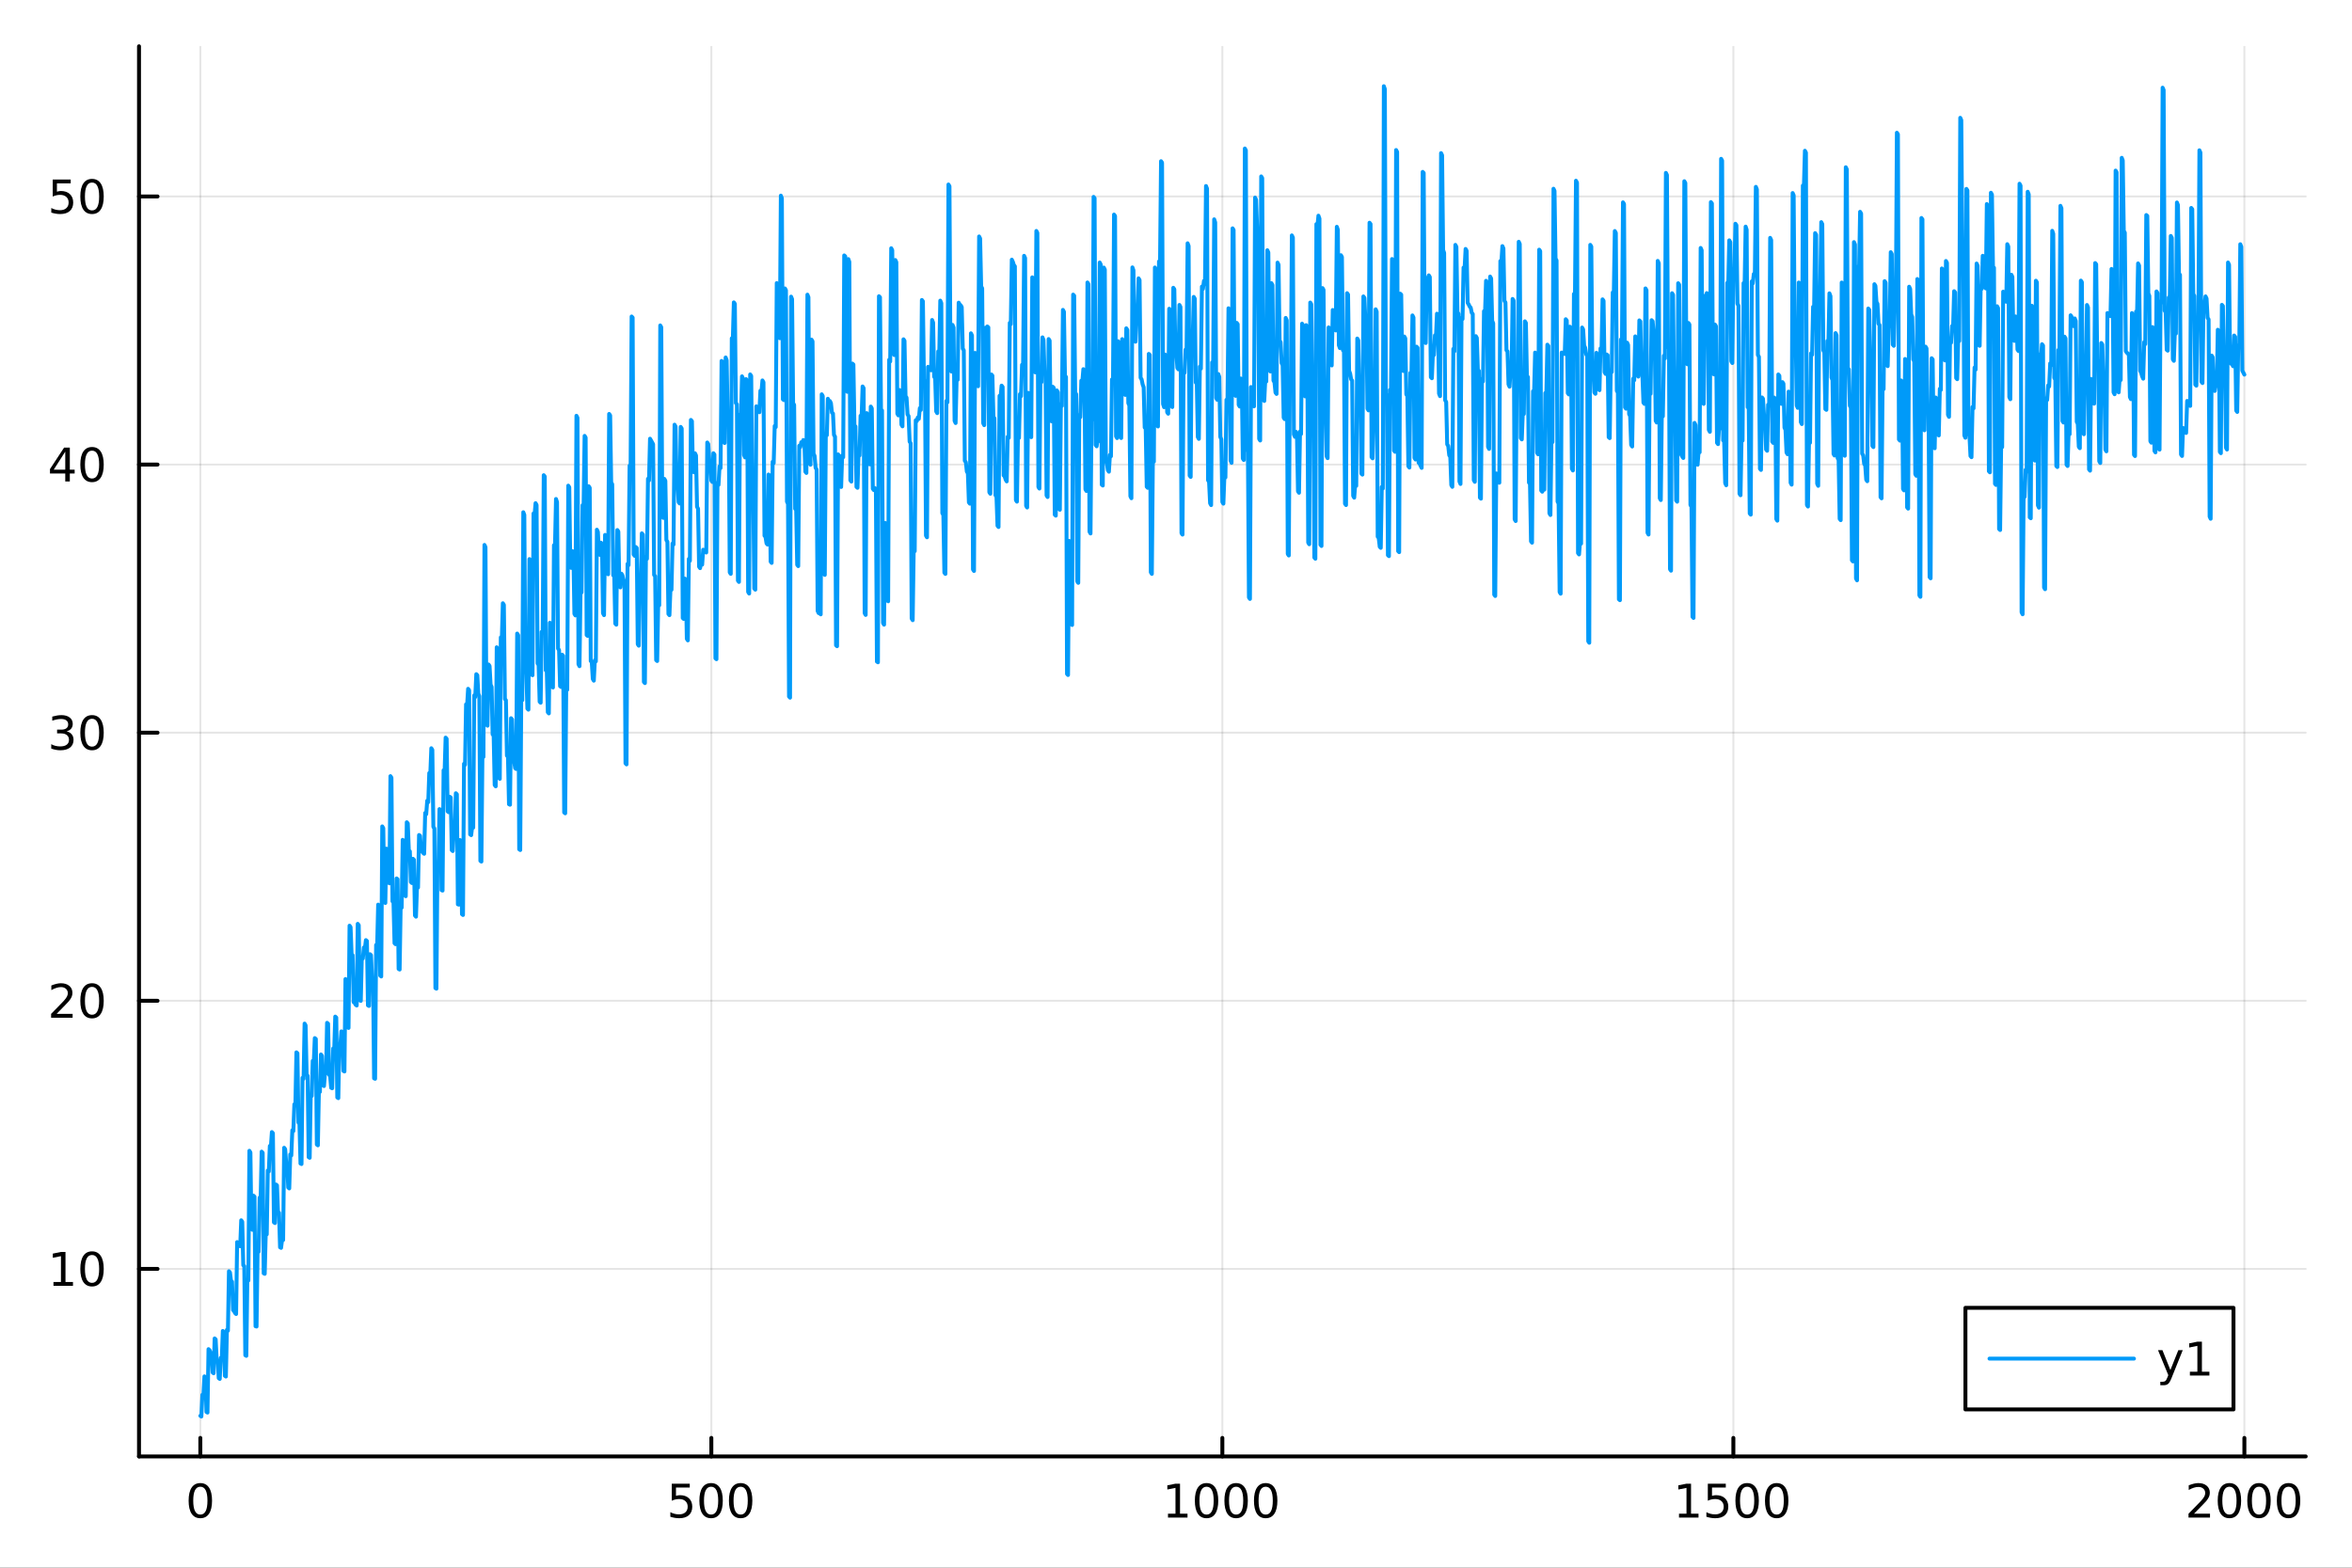 <?xml version="1.0" encoding="utf-8"?>
<svg xmlns="http://www.w3.org/2000/svg" xmlns:xlink="http://www.w3.org/1999/xlink" width="600" height="400" viewBox="0 0 2400 1600">
<rect x="0" y="0" width="2400" height="1600" fill="#333333" stroke="none"/>
<defs>
  <clipPath id="clip020">
    <rect x="0" y="0" width="2400" height="1600"/>
  </clipPath>
</defs>
<path clip-path="url(#clip020)" d="M0 1600 L2400 1600 L2400 0 L0 0  Z" fill="#ffffff" fill-rule="evenodd" fill-opacity="1"/>
<defs>
  <clipPath id="clip021">
    <rect x="480" y="0" width="1681" height="1600"/>
  </clipPath>
</defs>
<path clip-path="url(#clip020)" d="M141.853 1486.45 L2352.76 1486.45 L2352.76 47.244 L141.853 47.244  Z" fill="#ffffff" fill-rule="evenodd" fill-opacity="1"/>
<defs>
  <clipPath id="clip022">
    <rect x="141" y="47" width="2212" height="1440"/>
  </clipPath>
</defs>
<polyline clip-path="url(#clip022)" style="stroke:#000000; stroke-linecap:round; stroke-linejoin:round; stroke-width:2; stroke-opacity:0.1; fill:none" points="204.426,1486.45 204.426,47.244 "/>
<polyline clip-path="url(#clip022)" style="stroke:#000000; stroke-linecap:round; stroke-linejoin:round; stroke-width:2; stroke-opacity:0.1; fill:none" points="725.865,1486.45 725.865,47.244 "/>
<polyline clip-path="url(#clip022)" style="stroke:#000000; stroke-linecap:round; stroke-linejoin:round; stroke-width:2; stroke-opacity:0.1; fill:none" points="1247.3,1486.45 1247.3,47.244 "/>
<polyline clip-path="url(#clip022)" style="stroke:#000000; stroke-linecap:round; stroke-linejoin:round; stroke-width:2; stroke-opacity:0.1; fill:none" points="1768.74,1486.45 1768.74,47.244 "/>
<polyline clip-path="url(#clip022)" style="stroke:#000000; stroke-linecap:round; stroke-linejoin:round; stroke-width:2; stroke-opacity:0.1; fill:none" points="2290.18,1486.45 2290.18,47.244 "/>
<polyline clip-path="url(#clip020)" style="stroke:#000000; stroke-linecap:round; stroke-linejoin:round; stroke-width:4; stroke-opacity:1; fill:none" points="141.853,1486.45 2352.76,1486.45 "/>
<polyline clip-path="url(#clip020)" style="stroke:#000000; stroke-linecap:round; stroke-linejoin:round; stroke-width:4; stroke-opacity:1; fill:none" points="204.426,1486.45 204.426,1467.55 "/>
<polyline clip-path="url(#clip020)" style="stroke:#000000; stroke-linecap:round; stroke-linejoin:round; stroke-width:4; stroke-opacity:1; fill:none" points="725.865,1486.45 725.865,1467.55 "/>
<polyline clip-path="url(#clip020)" style="stroke:#000000; stroke-linecap:round; stroke-linejoin:round; stroke-width:4; stroke-opacity:1; fill:none" points="1247.3,1486.45 1247.3,1467.55 "/>
<polyline clip-path="url(#clip020)" style="stroke:#000000; stroke-linecap:round; stroke-linejoin:round; stroke-width:4; stroke-opacity:1; fill:none" points="1768.74,1486.45 1768.74,1467.55 "/>
<polyline clip-path="url(#clip020)" style="stroke:#000000; stroke-linecap:round; stroke-linejoin:round; stroke-width:4; stroke-opacity:1; fill:none" points="2290.18,1486.45 2290.18,1467.55 "/>
<path clip-path="url(#clip020)" d="M204.426 1517.37 Q200.815 1517.37 198.986 1520.93 Q197.18 1524.47 197.18 1531.6 Q197.18 1538.71 198.986 1542.27 Q200.815 1545.82 204.426 1545.82 Q208.06 1545.82 209.865 1542.27 Q211.694 1538.71 211.694 1531.6 Q211.694 1524.47 209.865 1520.93 Q208.06 1517.37 204.426 1517.37 M204.426 1513.66 Q210.236 1513.66 213.291 1518.27 Q216.37 1522.85 216.37 1531.6 Q216.37 1540.33 213.291 1544.94 Q210.236 1549.52 204.426 1549.52 Q198.616 1549.52 195.537 1544.94 Q192.481 1540.33 192.481 1531.6 Q192.481 1522.85 195.537 1518.27 Q198.616 1513.66 204.426 1513.66 Z" fill="#000000" fill-rule="nonzero" fill-opacity="1" /><path clip-path="url(#clip020)" d="M685.483 1514.29 L703.84 1514.29 L703.84 1518.22 L689.766 1518.22 L689.766 1526.7 Q690.784 1526.35 691.803 1526.19 Q692.821 1526 693.84 1526 Q699.627 1526 703.006 1529.17 Q706.386 1532.34 706.386 1537.76 Q706.386 1543.34 702.914 1546.44 Q699.442 1549.52 693.122 1549.52 Q690.946 1549.52 688.678 1549.15 Q686.432 1548.78 684.025 1548.04 L684.025 1543.34 Q686.108 1544.47 688.331 1545.03 Q690.553 1545.58 693.03 1545.58 Q697.034 1545.58 699.372 1543.48 Q701.71 1541.37 701.71 1537.76 Q701.71 1534.15 699.372 1532.04 Q697.034 1529.94 693.03 1529.94 Q691.155 1529.94 689.28 1530.35 Q687.428 1530.77 685.483 1531.65 L685.483 1514.29 Z" fill="#000000" fill-rule="nonzero" fill-opacity="1" /><path clip-path="url(#clip020)" d="M725.599 1517.37 Q721.988 1517.37 720.159 1520.93 Q718.354 1524.47 718.354 1531.6 Q718.354 1538.71 720.159 1542.27 Q721.988 1545.82 725.599 1545.82 Q729.233 1545.82 731.039 1542.27 Q732.867 1538.71 732.867 1531.6 Q732.867 1524.47 731.039 1520.93 Q729.233 1517.37 725.599 1517.37 M725.599 1513.66 Q731.409 1513.66 734.465 1518.27 Q737.543 1522.85 737.543 1531.6 Q737.543 1540.33 734.465 1544.94 Q731.409 1549.52 725.599 1549.52 Q719.789 1549.52 716.71 1544.94 Q713.654 1540.33 713.654 1531.6 Q713.654 1522.85 716.71 1518.27 Q719.789 1513.66 725.599 1513.66 Z" fill="#000000" fill-rule="nonzero" fill-opacity="1" /><path clip-path="url(#clip020)" d="M755.761 1517.37 Q752.15 1517.37 750.321 1520.93 Q748.515 1524.47 748.515 1531.6 Q748.515 1538.71 750.321 1542.27 Q752.15 1545.82 755.761 1545.82 Q759.395 1545.82 761.201 1542.27 Q763.029 1538.71 763.029 1531.6 Q763.029 1524.47 761.201 1520.93 Q759.395 1517.37 755.761 1517.37 M755.761 1513.66 Q761.571 1513.66 764.626 1518.27 Q767.705 1522.85 767.705 1531.6 Q767.705 1540.33 764.626 1544.94 Q761.571 1549.52 755.761 1549.52 Q749.951 1549.52 746.872 1544.94 Q743.816 1540.33 743.816 1531.6 Q743.816 1522.85 746.872 1518.27 Q749.951 1513.66 755.761 1513.66 Z" fill="#000000" fill-rule="nonzero" fill-opacity="1" /><path clip-path="url(#clip020)" d="M1191.83 1544.91 L1199.47 1544.91 L1199.47 1518.55 L1191.16 1520.21 L1191.16 1515.95 L1199.42 1514.29 L1204.1 1514.29 L1204.1 1544.91 L1211.74 1544.91 L1211.74 1548.85 L1191.83 1548.85 L1191.83 1544.91 Z" fill="#000000" fill-rule="nonzero" fill-opacity="1" /><path clip-path="url(#clip020)" d="M1231.18 1517.37 Q1227.57 1517.37 1225.74 1520.93 Q1223.94 1524.47 1223.94 1531.6 Q1223.94 1538.71 1225.74 1542.27 Q1227.57 1545.82 1231.18 1545.82 Q1234.82 1545.82 1236.62 1542.27 Q1238.45 1538.71 1238.45 1531.6 Q1238.45 1524.47 1236.62 1520.93 Q1234.82 1517.37 1231.18 1517.37 M1231.18 1513.66 Q1236.99 1513.66 1240.05 1518.27 Q1243.13 1522.85 1243.13 1531.6 Q1243.13 1540.33 1240.05 1544.94 Q1236.99 1549.52 1231.18 1549.52 Q1225.37 1549.52 1222.29 1544.94 Q1219.24 1540.33 1219.24 1531.6 Q1219.24 1522.85 1222.29 1518.27 Q1225.37 1513.66 1231.18 1513.66 Z" fill="#000000" fill-rule="nonzero" fill-opacity="1" /><path clip-path="url(#clip020)" d="M1261.34 1517.37 Q1257.73 1517.37 1255.9 1520.93 Q1254.1 1524.47 1254.1 1531.6 Q1254.1 1538.71 1255.9 1542.27 Q1257.73 1545.82 1261.34 1545.82 Q1264.98 1545.82 1266.78 1542.27 Q1268.61 1538.71 1268.61 1531.6 Q1268.61 1524.47 1266.78 1520.93 Q1264.98 1517.37 1261.34 1517.37 M1261.34 1513.66 Q1267.15 1513.66 1270.21 1518.27 Q1273.29 1522.85 1273.29 1531.6 Q1273.29 1540.33 1270.21 1544.94 Q1267.15 1549.52 1261.34 1549.52 Q1255.53 1549.52 1252.45 1544.94 Q1249.4 1540.33 1249.4 1531.6 Q1249.4 1522.85 1252.45 1518.27 Q1255.53 1513.66 1261.34 1513.66 Z" fill="#000000" fill-rule="nonzero" fill-opacity="1" /><path clip-path="url(#clip020)" d="M1291.51 1517.37 Q1287.89 1517.37 1286.07 1520.93 Q1284.26 1524.47 1284.26 1531.6 Q1284.26 1538.71 1286.07 1542.27 Q1287.89 1545.82 1291.51 1545.82 Q1295.14 1545.82 1296.95 1542.27 Q1298.77 1538.71 1298.77 1531.6 Q1298.77 1524.47 1296.95 1520.93 Q1295.14 1517.37 1291.51 1517.37 M1291.51 1513.66 Q1297.32 1513.66 1300.37 1518.27 Q1303.45 1522.85 1303.45 1531.6 Q1303.45 1540.33 1300.37 1544.94 Q1297.32 1549.52 1291.51 1549.52 Q1285.7 1549.52 1282.62 1544.94 Q1279.56 1540.33 1279.56 1531.6 Q1279.56 1522.85 1282.62 1518.27 Q1285.7 1513.66 1291.51 1513.66 Z" fill="#000000" fill-rule="nonzero" fill-opacity="1" /><path clip-path="url(#clip020)" d="M1713.27 1544.91 L1720.91 1544.91 L1720.91 1518.55 L1712.6 1520.21 L1712.6 1515.95 L1720.86 1514.29 L1725.54 1514.29 L1725.54 1544.91 L1733.18 1544.91 L1733.18 1548.85 L1713.27 1548.85 L1713.27 1544.91 Z" fill="#000000" fill-rule="nonzero" fill-opacity="1" /><path clip-path="url(#clip020)" d="M1742.67 1514.29 L1761.02 1514.29 L1761.02 1518.22 L1746.95 1518.22 L1746.95 1526.7 Q1747.97 1526.35 1748.99 1526.19 Q1750.01 1526 1751.02 1526 Q1756.81 1526 1760.19 1529.17 Q1763.57 1532.34 1763.57 1537.76 Q1763.57 1543.34 1760.1 1546.44 Q1756.63 1549.52 1750.31 1549.52 Q1748.13 1549.52 1745.86 1549.15 Q1743.62 1548.78 1741.21 1548.04 L1741.21 1543.34 Q1743.29 1544.47 1745.51 1545.03 Q1747.74 1545.58 1750.21 1545.58 Q1754.22 1545.58 1756.56 1543.48 Q1758.89 1541.37 1758.89 1537.76 Q1758.89 1534.15 1756.56 1532.04 Q1754.22 1529.94 1750.21 1529.94 Q1748.34 1529.94 1746.46 1530.35 Q1744.61 1530.77 1742.67 1531.65 L1742.67 1514.29 Z" fill="#000000" fill-rule="nonzero" fill-opacity="1" /><path clip-path="url(#clip020)" d="M1782.78 1517.37 Q1779.17 1517.37 1777.34 1520.93 Q1775.54 1524.47 1775.54 1531.6 Q1775.54 1538.71 1777.34 1542.27 Q1779.17 1545.82 1782.78 1545.82 Q1786.42 1545.82 1788.22 1542.27 Q1790.05 1538.71 1790.05 1531.6 Q1790.05 1524.47 1788.22 1520.93 Q1786.42 1517.37 1782.78 1517.37 M1782.78 1513.66 Q1788.59 1513.66 1791.65 1518.27 Q1794.73 1522.85 1794.73 1531.6 Q1794.73 1540.33 1791.65 1544.94 Q1788.59 1549.52 1782.78 1549.52 Q1776.97 1549.52 1773.89 1544.94 Q1770.84 1540.33 1770.84 1531.6 Q1770.84 1522.85 1773.89 1518.27 Q1776.97 1513.66 1782.78 1513.66 Z" fill="#000000" fill-rule="nonzero" fill-opacity="1" /><path clip-path="url(#clip020)" d="M1812.94 1517.37 Q1809.33 1517.37 1807.51 1520.93 Q1805.7 1524.47 1805.7 1531.6 Q1805.7 1538.71 1807.51 1542.27 Q1809.33 1545.82 1812.94 1545.82 Q1816.58 1545.82 1818.38 1542.27 Q1820.21 1538.71 1820.21 1531.6 Q1820.21 1524.47 1818.38 1520.93 Q1816.58 1517.37 1812.94 1517.37 M1812.94 1513.66 Q1818.76 1513.66 1821.81 1518.27 Q1824.89 1522.85 1824.89 1531.6 Q1824.89 1540.33 1821.81 1544.94 Q1818.76 1549.52 1812.94 1549.52 Q1807.13 1549.52 1804.06 1544.94 Q1801 1540.33 1801 1531.6 Q1801 1522.85 1804.06 1518.27 Q1807.13 1513.66 1812.94 1513.66 Z" fill="#000000" fill-rule="nonzero" fill-opacity="1" /><path clip-path="url(#clip020)" d="M2238.79 1544.91 L2255.11 1544.91 L2255.11 1548.85 L2233.17 1548.85 L2233.17 1544.91 Q2235.83 1542.16 2240.41 1537.53 Q2245.02 1532.88 2246.2 1531.53 Q2248.45 1529.01 2249.33 1527.27 Q2250.23 1525.51 2250.23 1523.82 Q2250.23 1521.07 2248.29 1519.33 Q2246.36 1517.6 2243.26 1517.6 Q2241.06 1517.6 2238.61 1518.36 Q2236.18 1519.13 2233.4 1520.68 L2233.4 1515.95 Q2236.23 1514.82 2238.68 1514.24 Q2241.13 1513.66 2243.17 1513.66 Q2248.54 1513.66 2251.73 1516.35 Q2254.93 1519.03 2254.93 1523.52 Q2254.93 1525.65 2254.12 1527.57 Q2253.33 1529.47 2251.23 1532.07 Q2250.65 1532.74 2247.54 1535.95 Q2244.44 1539.15 2238.79 1544.91 Z" fill="#000000" fill-rule="nonzero" fill-opacity="1" /><path clip-path="url(#clip020)" d="M2274.93 1517.37 Q2271.32 1517.37 2269.49 1520.93 Q2267.68 1524.47 2267.68 1531.6 Q2267.68 1538.71 2269.49 1542.27 Q2271.32 1545.82 2274.93 1545.82 Q2278.56 1545.82 2280.37 1542.27 Q2282.2 1538.71 2282.2 1531.6 Q2282.2 1524.47 2280.37 1520.93 Q2278.56 1517.37 2274.93 1517.37 M2274.93 1513.66 Q2280.74 1513.66 2283.79 1518.27 Q2286.87 1522.85 2286.87 1531.6 Q2286.87 1540.33 2283.79 1544.94 Q2280.74 1549.52 2274.93 1549.52 Q2269.12 1549.52 2266.04 1544.94 Q2262.98 1540.33 2262.98 1531.6 Q2262.98 1522.85 2266.04 1518.27 Q2269.12 1513.66 2274.93 1513.66 Z" fill="#000000" fill-rule="nonzero" fill-opacity="1" /><path clip-path="url(#clip020)" d="M2305.09 1517.37 Q2301.48 1517.37 2299.65 1520.93 Q2297.85 1524.47 2297.85 1531.6 Q2297.85 1538.71 2299.65 1542.27 Q2301.48 1545.82 2305.09 1545.82 Q2308.72 1545.82 2310.53 1542.27 Q2312.36 1538.71 2312.36 1531.6 Q2312.36 1524.47 2310.53 1520.93 Q2308.72 1517.37 2305.09 1517.37 M2305.09 1513.66 Q2310.9 1513.66 2313.96 1518.27 Q2317.03 1522.85 2317.03 1531.6 Q2317.03 1540.33 2313.96 1544.94 Q2310.9 1549.52 2305.09 1549.52 Q2299.28 1549.52 2296.2 1544.94 Q2293.15 1540.33 2293.15 1531.6 Q2293.15 1522.85 2296.2 1518.27 Q2299.28 1513.66 2305.09 1513.66 Z" fill="#000000" fill-rule="nonzero" fill-opacity="1" /><path clip-path="url(#clip020)" d="M2335.25 1517.37 Q2331.64 1517.37 2329.81 1520.93 Q2328.01 1524.47 2328.01 1531.6 Q2328.01 1538.71 2329.81 1542.27 Q2331.64 1545.82 2335.25 1545.82 Q2338.89 1545.82 2340.69 1542.27 Q2342.52 1538.71 2342.52 1531.6 Q2342.52 1524.47 2340.69 1520.93 Q2338.89 1517.37 2335.25 1517.37 M2335.25 1513.66 Q2341.06 1513.66 2344.12 1518.27 Q2347.2 1522.85 2347.2 1531.6 Q2347.2 1540.33 2344.12 1544.94 Q2341.06 1549.52 2335.25 1549.52 Q2329.44 1549.52 2326.36 1544.94 Q2323.31 1540.33 2323.31 1531.6 Q2323.31 1522.85 2326.36 1518.27 Q2329.44 1513.66 2335.25 1513.66 Z" fill="#000000" fill-rule="nonzero" fill-opacity="1" /><polyline clip-path="url(#clip022)" style="stroke:#000000; stroke-linecap:round; stroke-linejoin:round; stroke-width:2; stroke-opacity:0.1; fill:none" points="141.853,1295.05 2352.76,1295.05 "/>
<polyline clip-path="url(#clip022)" style="stroke:#000000; stroke-linecap:round; stroke-linejoin:round; stroke-width:2; stroke-opacity:0.1; fill:none" points="141.853,1021.41 2352.76,1021.41 "/>
<polyline clip-path="url(#clip022)" style="stroke:#000000; stroke-linecap:round; stroke-linejoin:round; stroke-width:2; stroke-opacity:0.1; fill:none" points="141.853,747.779 2352.76,747.779 "/>
<polyline clip-path="url(#clip022)" style="stroke:#000000; stroke-linecap:round; stroke-linejoin:round; stroke-width:2; stroke-opacity:0.1; fill:none" points="141.853,474.144 2352.76,474.144 "/>
<polyline clip-path="url(#clip022)" style="stroke:#000000; stroke-linecap:round; stroke-linejoin:round; stroke-width:2; stroke-opacity:0.1; fill:none" points="141.853,200.509 2352.76,200.509 "/>
<polyline clip-path="url(#clip020)" style="stroke:#000000; stroke-linecap:round; stroke-linejoin:round; stroke-width:4; stroke-opacity:1; fill:none" points="141.853,1486.45 141.853,47.244 "/>
<polyline clip-path="url(#clip020)" style="stroke:#000000; stroke-linecap:round; stroke-linejoin:round; stroke-width:4; stroke-opacity:1; fill:none" points="141.853,1295.05 160.751,1295.05 "/>
<polyline clip-path="url(#clip020)" style="stroke:#000000; stroke-linecap:round; stroke-linejoin:round; stroke-width:4; stroke-opacity:1; fill:none" points="141.853,1021.41 160.751,1021.41 "/>
<polyline clip-path="url(#clip020)" style="stroke:#000000; stroke-linecap:round; stroke-linejoin:round; stroke-width:4; stroke-opacity:1; fill:none" points="141.853,747.779 160.751,747.779 "/>
<polyline clip-path="url(#clip020)" style="stroke:#000000; stroke-linecap:round; stroke-linejoin:round; stroke-width:4; stroke-opacity:1; fill:none" points="141.853,474.144 160.751,474.144 "/>
<polyline clip-path="url(#clip020)" style="stroke:#000000; stroke-linecap:round; stroke-linejoin:round; stroke-width:4; stroke-opacity:1; fill:none" points="141.853,200.509 160.751,200.509 "/>
<path clip-path="url(#clip020)" d="M54.557 1308.39 L62.196 1308.39 L62.196 1282.03 L53.886 1283.7 L53.886 1279.44 L62.15 1277.77 L66.825 1277.77 L66.825 1308.39 L74.464 1308.39 L74.464 1312.33 L54.557 1312.33 L54.557 1308.39 Z" fill="#000000" fill-rule="nonzero" fill-opacity="1" /><path clip-path="url(#clip020)" d="M93.909 1280.85 Q90.297 1280.85 88.469 1284.41 Q86.663 1287.96 86.663 1295.08 Q86.663 1302.19 88.469 1305.76 Q90.297 1309.3 93.909 1309.3 Q97.543 1309.3 99.348 1305.76 Q101.177 1302.19 101.177 1295.08 Q101.177 1287.96 99.348 1284.41 Q97.543 1280.85 93.909 1280.85 M93.909 1277.15 Q99.719 1277.15 102.774 1281.75 Q105.853 1286.33 105.853 1295.08 Q105.853 1303.81 102.774 1308.42 Q99.719 1313 93.909 1313 Q88.098 1313 85.02 1308.42 Q81.964 1303.81 81.964 1295.08 Q81.964 1286.33 85.02 1281.75 Q88.098 1277.15 93.909 1277.15 Z" fill="#000000" fill-rule="nonzero" fill-opacity="1" /><path clip-path="url(#clip020)" d="M57.775 1034.76 L74.094 1034.76 L74.094 1038.69 L52.15 1038.69 L52.15 1034.76 Q54.812 1032 59.395 1027.38 Q64.001 1022.72 65.182 1021.38 Q67.427 1018.86 68.307 1017.12 Q69.21 1015.36 69.21 1013.67 Q69.21 1010.92 67.265 1009.18 Q65.344 1007.44 62.242 1007.44 Q60.043 1007.44 57.589 1008.21 Q55.159 1008.97 52.381 1010.52 L52.381 1005.8 Q55.205 1004.67 57.659 1004.09 Q60.112 1003.51 62.15 1003.51 Q67.52 1003.51 70.714 1006.19 Q73.909 1008.88 73.909 1013.37 Q73.909 1015.5 73.099 1017.42 Q72.311 1019.32 70.205 1021.91 Q69.626 1022.58 66.525 1025.8 Q63.423 1029 57.775 1034.76 Z" fill="#000000" fill-rule="nonzero" fill-opacity="1" /><path clip-path="url(#clip020)" d="M93.909 1007.21 Q90.297 1007.21 88.469 1010.78 Q86.663 1014.32 86.663 1021.45 Q86.663 1028.56 88.469 1032.12 Q90.297 1035.66 93.909 1035.66 Q97.543 1035.66 99.348 1032.12 Q101.177 1028.56 101.177 1021.45 Q101.177 1014.32 99.348 1010.78 Q97.543 1007.21 93.909 1007.21 M93.909 1003.51 Q99.719 1003.51 102.774 1008.12 Q105.853 1012.7 105.853 1021.45 Q105.853 1030.18 102.774 1034.78 Q99.719 1039.37 93.909 1039.37 Q88.098 1039.37 85.02 1034.78 Q81.964 1030.18 81.964 1021.45 Q81.964 1012.7 85.02 1008.12 Q88.098 1003.51 93.909 1003.51 Z" fill="#000000" fill-rule="nonzero" fill-opacity="1" /><path clip-path="url(#clip020)" d="M67.913 746.425 Q71.27 747.143 73.145 749.411 Q75.043 751.68 75.043 755.013 Q75.043 760.129 71.524 762.93 Q68.006 765.731 61.525 765.731 Q59.349 765.731 57.034 765.291 Q54.742 764.874 52.288 764.018 L52.288 759.504 Q54.233 760.638 56.548 761.217 Q58.862 761.795 61.386 761.795 Q65.784 761.795 68.075 760.059 Q70.39 758.323 70.39 755.013 Q70.39 751.958 68.237 750.245 Q66.108 748.509 62.288 748.509 L58.261 748.509 L58.261 744.666 L62.474 744.666 Q65.923 744.666 67.751 743.3 Q69.58 741.911 69.58 739.319 Q69.58 736.657 67.682 735.245 Q65.807 733.81 62.288 733.81 Q60.367 733.81 58.168 734.226 Q55.969 734.643 53.33 735.522 L53.33 731.356 Q55.992 730.615 58.307 730.245 Q60.645 729.874 62.705 729.874 Q68.029 729.874 71.131 732.305 Q74.233 734.712 74.233 738.833 Q74.233 741.703 72.589 743.694 Q70.946 745.661 67.913 746.425 Z" fill="#000000" fill-rule="nonzero" fill-opacity="1" /><path clip-path="url(#clip020)" d="M93.909 733.578 Q90.297 733.578 88.469 737.143 Q86.663 740.684 86.663 747.814 Q86.663 754.921 88.469 758.485 Q90.297 762.027 93.909 762.027 Q97.543 762.027 99.348 758.485 Q101.177 754.921 101.177 747.814 Q101.177 740.684 99.348 737.143 Q97.543 733.578 93.909 733.578 M93.909 729.874 Q99.719 729.874 102.774 734.481 Q105.853 739.064 105.853 747.814 Q105.853 756.541 102.774 761.147 Q99.719 765.731 93.909 765.731 Q88.098 765.731 85.02 761.147 Q81.964 756.541 81.964 747.814 Q81.964 739.064 85.02 734.481 Q88.098 729.874 93.909 729.874 Z" fill="#000000" fill-rule="nonzero" fill-opacity="1" /><path clip-path="url(#clip020)" d="M66.594 460.938 L54.788 479.387 L66.594 479.387 L66.594 460.938 M65.367 456.864 L71.247 456.864 L71.247 479.387 L76.177 479.387 L76.177 483.276 L71.247 483.276 L71.247 491.424 L66.594 491.424 L66.594 483.276 L50.992 483.276 L50.992 478.762 L65.367 456.864 Z" fill="#000000" fill-rule="nonzero" fill-opacity="1" /><path clip-path="url(#clip020)" d="M93.909 459.943 Q90.297 459.943 88.469 463.507 Q86.663 467.049 86.663 474.179 Q86.663 481.285 88.469 484.85 Q90.297 488.392 93.909 488.392 Q97.543 488.392 99.348 484.85 Q101.177 481.285 101.177 474.179 Q101.177 467.049 99.348 463.507 Q97.543 459.943 93.909 459.943 M93.909 456.239 Q99.719 456.239 102.774 460.845 Q105.853 465.429 105.853 474.179 Q105.853 482.906 102.774 487.512 Q99.719 492.095 93.909 492.095 Q88.098 492.095 85.02 487.512 Q81.964 482.906 81.964 474.179 Q81.964 465.429 85.02 460.845 Q88.098 456.239 93.909 456.239 Z" fill="#000000" fill-rule="nonzero" fill-opacity="1" /><path clip-path="url(#clip020)" d="M53.793 183.229 L72.149 183.229 L72.149 187.164 L58.075 187.164 L58.075 195.636 Q59.094 195.289 60.112 195.127 Q61.131 194.942 62.15 194.942 Q67.936 194.942 71.316 198.113 Q74.696 201.284 74.696 206.701 Q74.696 212.279 71.224 215.381 Q67.751 218.46 61.432 218.46 Q59.256 218.46 56.987 218.09 Q54.742 217.719 52.335 216.978 L52.335 212.279 Q54.418 213.414 56.64 213.969 Q58.862 214.525 61.339 214.525 Q65.344 214.525 67.682 212.418 Q70.02 210.312 70.02 206.701 Q70.02 203.09 67.682 200.983 Q65.344 198.877 61.339 198.877 Q59.464 198.877 57.589 199.293 Q55.737 199.71 53.793 200.59 L53.793 183.229 Z" fill="#000000" fill-rule="nonzero" fill-opacity="1" /><path clip-path="url(#clip020)" d="M93.909 186.307 Q90.297 186.307 88.469 189.872 Q86.663 193.414 86.663 200.543 Q86.663 207.65 88.469 211.215 Q90.297 214.756 93.909 214.756 Q97.543 214.756 99.348 211.215 Q101.177 207.65 101.177 200.543 Q101.177 193.414 99.348 189.872 Q97.543 186.307 93.909 186.307 M93.909 182.604 Q99.719 182.604 102.774 187.21 Q105.853 191.793 105.853 200.543 Q105.853 209.27 102.774 213.877 Q99.719 218.46 93.909 218.46 Q88.098 218.46 85.02 213.877 Q81.964 209.27 81.964 200.543 Q81.964 191.793 85.02 187.21 Q88.098 182.604 93.909 182.604 Z" fill="#000000" fill-rule="nonzero" fill-opacity="1" /><polyline clip-path="url(#clip022)" style="stroke:#009af9; stroke-linecap:round; stroke-linejoin:round; stroke-width:4; stroke-opacity:1; fill:none" points="204.426,1444.97 205.469,1445.72 206.511,1423.53 207.554,1424.41 208.597,1404.76 209.64,1405.77 210.683,1441.07 211.726,1441.69 212.769,1376.96 213.812,1377.98 214.854,1380.41 215.897,1381.55 216.94,1400.68 217.983,1401.58 219.026,1366.03 220.069,1367.06 221.112,1387.81 222.155,1388.69 223.197,1406.54 224.24,1407.34 225.283,1385.81 226.326,1386.72 227.369,1358.38 228.412,1359.51 229.455,1404.16 230.498,1404.91 231.541,1357.23 232.583,1358.12 233.626,1297.43 234.669,1298.6 235.712,1307.08 236.755,1308.05 237.798,1337.11 238.841,1338.02 239.884,1340.15 240.926,1341.1 241.969,1267.68 243.012,1268.85 244.055,1270.58 245.098,1271.96 246.141,1245.44 247.184,1246.86 248.227,1291.28 249.269,1292.22 250.312,1383.18 251.355,1383.79 252.398,1306.02 253.441,1306.9 254.484,1174.52 255.527,1176.27 256.57,1254.16 257.612,1255.17 258.655,1220.29 259.698,1221.37 260.741,1353.56 261.784,1353.89 262.827,1276.82 263.87,1277.53 264.913,1222.32 265.956,1223.18 266.998,1175.38 268.041,1176.57 269.084,1299.55 270.127,1300.08 271.17,1258.92 272.213,1259.81 273.256,1194.62 274.299,1195.57 275.341,1169.56 276.384,1170.73 277.427,1155.41 278.47,1156.6 279.513,1247.47 280.556,1248.27 281.599,1208.91 282.642,1209.81 283.684,1237.09 284.727,1237.76 285.77,1272.97 286.813,1273.58 287.856,1265.13 288.899,1265.59 289.942,1171.42 290.985,1172.84 292.027,1187.1 293.07,1187.89 294.113,1211.94 295.156,1212.92 296.199,1178.22 297.242,1179.29 298.285,1153.54 299.328,1154.43 300.371,1127.04 301.413,1128.34 302.456,1074.03 303.499,1075.02 304.542,1145.64 305.585,1147.02 306.628,1187.52 307.671,1188.02 308.714,1099.99 309.756,1101.03 310.799,1044.7 311.842,1046.47 312.885,1096.79 313.928,1097.97 314.971,1181.01 316.014,1181.66 317.057,1117.65 318.099,1118.55 319.142,1082.71 320.185,1083.85 321.228,1059.52 322.271,1060.41 323.314,1168.12 324.357,1168.94 325.4,1113.56 326.442,1114.4 327.485,1076.19 328.528,1077.57 329.571,1107.63 330.614,1108.42 331.657,1094.63 332.7,1095.4 333.743,1043.92 334.786,1044.84 335.828,1097.08 336.871,1097.85 337.914,1110.18 338.957,1110.71 340,1070.05 341.043,1071.09 342.086,1037.57 343.129,1038.57 344.171,1120.04 345.214,1120.77 346.257,1065.78 347.3,1066.7 348.343,1052.65 349.386,1053.64 350.429,1092.96 351.472,1093.58 352.514,999.241 353.557,1000.31 354.6,1048.27 355.643,1049.13 356.686,944.763 357.729,946.2 358.772,973.857 359.815,974.924 360.857,1022.8 361.9,1023.58 362.943,1025.52 363.986,1026.24 365.029,942.883 366.072,944.273 367.115,1020.79 368.158,1021.52 369.201,977.346 370.243,978.27 371.286,966.961 372.329,968.128 373.372,959.511 374.415,960.472 375.458,1026.09 376.501,1026.66 377.544,973.88 378.586,974.826 379.629,999.18 380.672,999.782 381.715,1100.52 382.758,1101.02 383.801,964.448 384.844,965.374 385.887,923.288 386.929,924.341 387.972,995.683 389.015,996.595 390.058,843.422 391.101,845.232 392.144,920.709 393.187,921.573 394.23,866.087 395.272,866.832 396.315,900.397 397.358,901.558 398.401,792.138 399.444,793.71 400.487,919.857 401.53,921.006 402.573,962.596 403.616,963.66 404.658,896.557 405.701,897.354 406.744,988.867 407.787,989.516 408.83,925.59 409.873,926.373 410.916,857.122 411.959,858.218 413.001,913.597 414.044,914.692 415.087,839.198 416.13,840.412 417.173,868.081 418.216,868.846 419.259,900.226 420.302,901.231 421.344,876.463 422.387,877.5 423.43,934.341 424.473,935.569 425.516,904.722 426.559,905.847 427.602,852.242 428.645,853.022 429.687,867.919 430.73,869.096 431.773,870.489 432.816,871.394 433.859,829.724 434.902,830.995 435.945,817.229 436.988,818.71 438.031,788.959 439.073,790.039 440.116,763.658 441.159,765.29 442.202,843.893 443.245,845.529 444.288,1008.44 445.331,1009.05 446.374,881.82 447.416,882.621 448.459,825.758 449.502,826.513 450.545,908.532 451.588,908.928 452.631,786.17 453.674,787.659 454.717,752.845 455.759,754.076 456.802,828.118 457.845,828.957 458.888,813.158 459.931,813.975 460.974,867.603 462.017,868.587 463.06,847.836 464.102,848.757 465.145,809.589 466.188,810.681 467.231,922.975 468.274,923.279 469.317,857.338 470.36,858.383 471.403,933.017 472.446,933.844 473.488,779.518 474.531,780.501 475.574,718.863 476.617,720.181 477.66,703.006 478.703,704.496 479.746,851.567 480.789,852.356 481.831,843.771 482.874,844.71 483.917,709.683 484.96,711.421 486.003,688.09 487.046,689.176 488.089,707.948 489.132,710.475 490.174,878.571 491.217,879.34 492.26,771.167 493.303,772.53 494.346,556.169 495.389,558.434 496.432,739.573 497.475,740.647 498.517,678.192 499.56,679.678 500.603,698.659 501.646,701.146 502.689,749.557 503.732,750.735 504.775,801.213 505.818,802.551 506.861,660.621 507.903,662.431 508.946,793.803 509.989,794.906 511.032,650.495 512.075,651.842 513.118,615.697 514.161,617.32 515.204,713.347 516.246,714.695 517.289,771.234 518.332,772.285 519.375,820.783 520.418,821.313 521.461,733.023 522.504,734.247 523.547,774.877 524.589,776.245 525.632,783.937 526.675,784.837 527.718,646.619 528.761,648.238 529.804,866.789 530.847,867.546 531.89,713.678 532.932,714.598 533.975,522.779 535.018,525.487 536.061,685.736 537.104,687.28 538.147,723.184 539.19,724.283 540.233,570.599 541.276,571.852 542.318,688.388 543.361,689.161 544.404,524.054 545.447,525.916 546.49,513.542 547.533,515.423 548.576,677.176 549.619,678.628 550.661,716.155 551.704,717.206 552.747,644.836 553.79,646.021 554.833,484.996 555.876,486.395 556.919,684.106 557.962,685.086 559.004,726.885 560.047,728.101 561.09,635.584 562.133,638.152 563.176,700.343 564.219,701.694 565.262,556.471 566.305,557.486 567.347,509.275 568.39,512.423 569.433,662 570.476,663.439 571.519,700.299 572.562,701.119 573.605,668.199 574.648,669.34 575.691,829.19 576.733,830.072 577.776,702.811 578.819,703.985 579.862,495.675 580.905,497.296 581.948,578.122 582.991,579.615 584.034,562.455 585.076,563.638 586.119,626.516 587.162,628.104 588.205,424.351 589.248,426.396 590.291,677.862 591.334,679.916 592.377,603.301 593.419,604.669 594.462,515.611 595.505,516.691 596.548,444.873 597.591,446.588 598.634,648.125 599.677,649.022 600.72,496.277 601.762,497.862 602.805,674.683 603.848,675.74 604.891,692.958 605.934,694.695 606.977,673.855 608.02,674.934 609.063,540.622 610.106,542.939 611.148,565.126 612.191,566.331 613.234,553.83 614.277,555.353 615.32,625.883 616.363,627.823 617.406,545.931 618.449,547.445 619.491,584.496 620.534,586.092 621.577,422.488 622.62,423.966 623.663,492.494 624.706,494.16 625.749,587.121 626.792,588.183 627.834,636.412 628.877,637.57 629.92,540.975 630.963,542.478 632.006,598.126 633.049,599.492 634.092,585.503 635.135,587.168 636.177,591.779 637.22,593.43 638.263,779.018 639.306,780.143 640.349,575.48 641.392,576.807 642.435,475.231 643.478,476.77 644.521,323.021 645.563,324.199 646.606,565.89 647.649,567.296 648.692,558.288 649.735,559.281 650.778,657.549 651.821,658.988 652.864,589.252 653.906,590.071 654.949,544.324 655.992,545.571 657.035,695.984 658.078,697.173 659.121,568.323 660.164,570.352 661.207,488.663 662.249,490.356 663.292,447.767 664.335,449.564 665.378,451.413 666.421,453.354 667.464,586.808 668.507,587.965 669.55,673.674 670.592,674.641 671.635,616.506 672.678,617.786 673.721,332.163 674.764,334.004 675.807,526.278 676.85,528.553 677.893,488.747 678.936,490.706 679.978,551.238 681.021,552.898 682.064,626.581 683.107,627.843 684.15,600.754 685.193,601.951 686.236,554.758 687.279,555.763 688.321,433.441 689.364,435.419 690.407,491.224 691.45,493.712 692.493,512.556 693.536,513.867 694.579,435.725 695.622,437.287 696.664,630.697 697.707,631.726 698.75,590.478 699.793,591.461 700.836,651.99 701.879,653.593 702.922,570.399 703.965,572.332 705.007,428.576 706.05,429.858 707.093,480.844 708.136,482.038 709.179,462.639 710.222,464.876 711.265,517.21 712.308,519.199 713.351,578.426 714.393,579.861 715.436,574.039 716.479,576.296 717.522,561.069 718.565,562.194 719.608,562.289 720.651,563.906 721.694,451.622 722.736,453.246 723.779,469.853 724.822,471.512 725.865,490.546 726.908,491.893 727.951,462.594 728.994,463.91 730.037,671.833 731.079,672.782 732.122,492.853 733.165,494.91 734.208,475.993 735.251,477.704 736.294,368.391 737.337,369.515 738.38,449.96 739.422,452.127 740.465,364.852 741.508,367.741 742.551,427.179 743.594,430.746 744.637,584.231 745.68,585.679 746.723,345.287 747.766,347.045 748.808,308.611 749.851,310.109 750.894,411.354 751.937,412.583 752.98,592.554 754.023,593.93 755.066,423.145 756.109,425.324 757.151,384.108 758.194,386.457 759.237,464.485 760.28,466.813 761.323,386.954 762.366,388.927 763.409,604.125 764.452,605.77 765.494,382.161 766.537,383.673 767.58,497.077 768.623,498.504 769.666,600.635 770.709,601.824 771.752,414.739 772.795,416.726 773.837,418.716 774.88,420.737 775.923,398.821 776.966,400.426 778.009,388.271 779.052,390.137 780.095,546.725 781.138,548.006 782.18,554.63 783.223,555.792 784.266,484.311 785.309,485.418 786.352,573.122 787.395,574.505 788.438,471.251 789.481,472.634 790.524,434.746 791.566,435.883 792.609,288.946 793.652,291.546 794.695,342.556 795.738,345.168 796.781,199.657 797.824,202.316 798.867,407.5 799.909,408.355 800.952,294.373 801.995,296.23 803.038,511.987 804.081,514.145 805.124,710.845 806.167,712.052 807.21,302.754 808.252,305.276 809.295,411.564 810.338,413.171 811.381,519.193 812.424,520.482 813.467,576.411 814.51,577.786 815.553,454.974 816.595,456.444 817.638,451.336 818.681,452.778 819.724,449.065 820.767,450.576 821.81,481.364 822.853,482.703 823.896,300.74 824.939,303.37 825.981,471.986 827.024,474.297 828.067,346.634 829.11,348.328 830.153,463.066 831.196,465.27 832.239,477.377 833.282,479.261 834.324,623.506 835.367,625.723 836.41,625.704 837.453,627.021 838.496,402.437 839.539,404.205 840.582,585.407 841.625,586.736 842.667,442.674 843.71,444.194 844.753,406.961 845.796,409.383 846.839,409.334 847.882,411.467 848.925,421.108 849.968,422.042 851.01,444.003 852.053,445.537 853.096,658.551 854.139,659.546 855.182,463.724 856.225,465.484 857.268,495.233 858.311,497.016 859.354,464.905 860.396,466.645 861.439,260.697 862.482,261.654 863.525,398.359 864.568,399.877 865.611,264.415 866.654,267.255 867.697,490.104 868.739,491.51 869.782,371.09 870.825,372.093 871.868,433.923 872.911,435.228 873.954,496.89 874.997,497.852 876.04,463.774 877.082,464.868 878.125,424.311 879.168,426.014 880.211,394.445 881.254,396.188 882.297,625.826 883.34,627.592 884.383,421.618 885.425,423.325 886.468,472.611 887.511,473.975 888.554,414.949 889.597,416.767 890.64,498.802 891.683,500.2 892.726,498.193 893.769,500.136 894.811,675.216 895.854,675.94 896.897,302.35 897.94,303.415 898.983,418.204 900.026,418.929 901.069,635.829 902.112,637.548 903.154,533.702 904.197,535.562 905.24,612.639 906.283,613.688 907.326,367.151 908.369,368.901 909.412,253.364 910.455,255.366 911.497,360.629 912.54,362.386 913.583,265.371 914.626,267.605 915.669,422.271 916.712,423.92 917.755,398.055 918.798,399.442 919.84,433.376 920.883,435.139 921.926,346.303 922.969,347.809 924.012,404.407 925.055,405.78 926.098,423.004 927.141,424.662 928.184,450.681 929.226,452.343 930.269,631.294 931.312,632.957 932.355,560.161 933.398,562.498 934.441,428.874 935.484,429.812 936.527,425.998 937.569,427.532 938.612,416.554 939.655,418.368 940.698,306.159 941.741,307.559 942.784,387.582 943.827,389.383 944.87,546.646 945.912,548.383 946.955,374.427 947.998,375.724 949.041,375.788 950.084,377.918 951.127,326.589 952.17,329.267 953.213,384.531 954.255,385.987 955.298,419.875 956.341,421.649 957.384,358.617 958.427,360.907 959.47,306.833 960.513,309.474 961.556,523.857 962.599,525.334 963.641,584.425 964.684,585.76 965.727,409.124 966.77,410.613 967.813,188.308 968.856,190.078 969.899,377.071 970.942,379.276 971.984,331.603 973.027,334.335 974.07,429.492 975.113,431.748 976.156,386.307 977.199,387.643 978.242,308.919 979.285,310.75 980.327,311.664 981.37,313.446 982.413,355.91 983.456,357.479 984.499,470.218 985.542,471.618 986.585,481.333 987.628,483.058 988.67,512.738 989.713,514.073 990.756,340.183 991.799,342.342 992.842,581.231 993.885,582.751 994.928,360.169 995.971,362.409 997.014,392.559 998.056,394.203 999.099,241.345 1000.14,243.464 1001.19,292.281 1002.23,294.313 1003.27,431.946 1004.31,433.933 1005.36,334.609 1006.4,336.353 1007.44,333.215 1008.49,334.171 1009.53,502.44 1010.57,503.916 1011.61,382.196 1012.66,383.411 1013.7,425.515 1014.74,426.923 1015.79,505.322 1016.83,507.138 1017.87,536.57 1018.91,537.874 1019.96,403.974 1021,405.404 1022.04,393.565 1023.09,394.927 1024.13,485.176 1025.17,486.263 1026.21,489.585 1027.26,491.309 1028.3,445.706 1029.34,446.817 1030.39,329.496 1031.43,330.823 1032.47,265.013 1033.51,267.229 1034.56,270.526 1035.6,271.816 1036.64,510.471 1037.69,511.99 1038.73,444.809 1039.77,446.934 1040.81,402.214 1041.86,404.332 1042.9,372.237 1043.94,374.171 1044.99,261.101 1046.03,263.378 1047.07,516.28 1048.11,517.96 1049.16,400.951 1050.2,401.91 1051.24,444.916 1052.29,446.189 1053.33,283.069 1054.37,284.311 1055.41,378.264 1056.46,380.079 1057.5,235.716 1058.54,237.721 1059.59,497.093 1060.63,498.631 1061.67,387.549 1062.71,389.969 1063.76,344.331 1064.8,346.945 1065.84,380.131 1066.89,383.117 1067.93,505.709 1068.97,507.272 1070.02,346.034 1071.06,347.602 1072.1,428.383 1073.14,430.056 1074.19,394.702 1075.23,395.775 1076.27,525.26 1077.32,526.283 1078.36,398.441 1079.4,400.258 1080.44,519.011 1081.49,520.263 1082.53,412.354 1083.57,414.277 1084.62,316.283 1085.66,318.163 1086.7,383.324 1087.74,384.715 1088.79,687.779 1089.83,688.912 1090.87,552.03 1091.92,553.783 1092.96,636.168 1094,637.869 1095.04,300.686 1096.09,301.854 1097.13,400.649 1098.17,402.349 1099.22,593.376 1100.26,594.855 1101.3,423.458 1102.34,425.767 1103.39,388.53 1104.43,389.485 1105.47,376.765 1106.52,378.961 1107.56,499.359 1108.6,501.089 1109.64,288.315 1110.69,290.014 1111.73,542.588 1112.77,544.471 1113.82,425.859 1114.86,428.213 1115.9,200.955 1116.94,202.264 1117.99,454.136 1119.03,455.495 1120.07,448.293 1121.12,450.192 1122.16,267.927 1123.2,270.038 1124.24,494.606 1125.29,495.53 1126.33,273.077 1127.37,275.159 1128.42,470.756 1129.46,472.326 1130.5,479.857 1131.54,481.44 1132.59,464.212 1133.63,465.663 1134.67,387.245 1135.72,389.116 1136.76,218.996 1137.8,220.433 1138.85,445.381 1139.89,447.121 1140.93,348.282 1141.97,349.801 1143.02,445.633 1144.06,447.067 1145.1,346.106 1146.15,348.27 1147.19,400.859 1148.23,403.054 1149.27,335.074 1150.32,336.659 1151.36,411.434 1152.4,413.878 1153.45,506.444 1154.49,508.495 1155.53,272.912 1156.57,275.887 1157.62,347.172 1158.66,348.755 1159.7,321.201 1160.75,323.418 1161.79,284.094 1162.83,285.801 1163.87,385.578 1164.92,387.166 1165.96,392.338 1167,395.267 1168.05,436.297 1169.09,437.424 1170.13,496.747 1171.17,497.884 1172.22,361.208 1173.26,362.149 1174.3,584.103 1175.35,585.714 1176.39,469.376 1177.43,471.182 1178.47,273.027 1179.52,275.602 1180.56,433.864 1181.6,435.273 1182.65,266.818 1183.69,269.496 1184.73,164.519 1185.77,166.013 1186.82,412.364 1187.86,415.588 1188.9,361.853 1189.95,363.824 1190.99,420.731 1192.03,422.237 1193.07,315.126 1194.12,317.028 1195.16,413.949 1196.2,415.449 1197.25,293.718 1198.29,295.221 1199.33,358.278 1200.37,360.698 1201.42,375.558 1202.46,376.984 1203.5,311.215 1204.55,313.264 1205.59,544.174 1206.63,545.614 1207.68,379.241 1208.72,380.451 1209.76,356.766 1210.8,358.43 1211.85,248.312 1212.89,251.052 1213.93,485.358 1214.98,486.744 1216.02,343.277 1217.06,345.291 1218.1,303.039 1219.15,304.819 1220.19,390.366 1221.23,391.63 1222.28,446.103 1223.32,447.935 1224.36,374.096 1225.4,376.218 1226.45,292.445 1227.49,294.851 1228.53,286.67 1229.58,289.85 1230.62,189.855 1231.66,192.558 1232.7,490.129 1233.75,491.89 1234.79,513.611 1235.83,515.503 1236.88,369.844 1237.92,371.657 1238.96,223.858 1240,226.99 1241.05,406.231 1242.09,408.063 1243.13,381.738 1244.18,384.703 1245.22,445.925 1246.26,448.451 1247.3,512.4 1248.35,514.044 1249.39,485.445 1250.43,487.282 1251.48,408.023 1252.52,410.081 1253.56,314.642 1254.6,316.23 1255.65,470.024 1256.69,472.389 1257.73,233.052 1258.78,234.698 1259.82,402.774 1260.86,404.021 1261.9,329.483 1262.95,330.895 1263.99,413.201 1265.03,414.908 1266.08,386.307 1267.12,388.158 1268.16,467.989 1269.2,469.493 1270.25,151.568 1271.29,153.463 1272.33,458.848 1273.38,460.781 1274.42,609.787 1275.46,611.27 1276.51,395.018 1277.55,396.984 1278.59,412.565 1279.63,414.723 1280.68,201.66 1281.72,203.89 1282.76,232.775 1283.81,235.692 1284.85,447.926 1285.89,449.582 1286.93,180.043 1287.98,181.75 1289.02,407.429 1290.06,409.231 1291.11,387.27 1292.15,389.347 1293.19,255.393 1294.23,257.709 1295.28,377.353 1296.32,379.155 1297.36,289.015 1298.41,290.869 1299.45,388.361 1300.49,390.138 1301.53,400.621 1302.58,402.052 1303.62,268.034 1304.66,270.262 1305.71,347.538 1306.75,349.268 1307.79,370.572 1308.83,372.651 1309.88,426.309 1310.92,427.803 1311.96,324.492 1313.01,326.935 1314.05,565.379 1315.09,566.937 1316.13,392.539 1317.18,395.1 1318.22,240.253 1319.26,242.499 1320.31,443.369 1321.35,445.832 1322.39,440.707 1323.43,443.874 1324.48,501.418 1325.52,502.924 1326.56,440.376 1327.61,442.949 1328.65,330.352 1329.69,332.223 1330.73,403.262 1331.78,404.549 1332.82,331.846 1333.86,333.68 1334.91,553.805 1335.95,555.474 1336.99,308.789 1338.03,310.554 1339.08,394.176 1340.12,395.398 1341.16,569.01 1342.21,570.243 1343.25,228.733 1344.29,231.385 1345.34,220.138 1346.38,223.133 1347.42,556.019 1348.46,557.236 1349.51,294.03 1350.55,295.813 1351.59,416.631 1352.64,418.013 1353.68,465.665 1354.72,467.604 1355.76,334.16 1356.81,335.419 1357.85,371.539 1358.89,372.991 1359.94,316.383 1360.98,319.122 1362.02,335.41 1363.06,337.261 1364.11,231.478 1365.15,234.525 1366.19,352.286 1367.24,355.266 1368.28,260.471 1369.32,262.332 1370.36,357.446 1371.41,358.775 1372.45,514.072 1373.49,515.47 1374.54,299.228 1375.58,300.617 1376.62,378.438 1377.66,381.127 1378.71,387.072 1379.75,388.418 1380.79,506.075 1381.84,507.926 1382.88,494.341 1383.92,495.88 1384.96,345.528 1386.01,347.384 1387.05,397.416 1388.09,398.786 1389.14,483.272 1390.18,484.39 1391.22,302.543 1392.26,303.981 1393.31,328.88 1394.35,329.815 1395.39,417.146 1396.44,418.83 1397.48,227.324 1398.52,228.694 1399.56,466.503 1400.61,467.764 1401.65,428.342 1402.69,430.17 1403.74,315.683 1404.78,318.053 1405.82,547.701 1406.86,549.018 1407.91,558.074 1408.95,559.147 1409.99,496.927 1411.04,498.566 1412.08,87.976 1413.12,90.969 1414.17,401.924 1415.21,403.429 1416.25,566.628 1417.29,567.59 1418.34,397.908 1419.38,399.384 1420.42,264.359 1421.47,266.107 1422.51,459.901 1423.55,461.099 1424.59,153.121 1425.64,155.089 1426.68,562.49 1427.72,563.537 1428.77,299.705 1429.81,300.723 1430.85,376.341 1431.89,378.635 1432.94,343.453 1433.98,345.37 1435.02,402.511 1436.07,404.045 1437.11,475.818 1438.15,477.217 1439.19,380.581 1440.24,381.691 1441.28,321.923 1442.32,324.067 1443.37,467.434 1444.41,469.004 1445.45,353.818 1446.49,355.014 1447.54,472.188 1448.58,473.173 1449.62,475.532 1450.67,477.524 1451.71,175.431 1452.75,176.558 1453.79,347.697 1454.84,350.073 1455.88,283.617 1456.92,285.792 1457.97,281.029 1459.01,282.768 1460.05,384.951 1461.09,386.043 1462.14,360.289 1463.18,362.406 1464.22,342.253 1465.27,343.84 1466.31,320.152 1467.35,322.754 1468.39,401.659 1469.44,404.306 1470.48,156.274 1471.52,158.46 1472.57,255.146 1473.61,258.145 1474.65,408.474 1475.69,410.25 1476.74,453.531 1477.78,455.078 1478.82,464.642 1479.87,466.211 1480.91,495.058 1481.95,496.875 1483,356.083 1484.04,358.613 1485.08,249.937 1486.12,252.011 1487.17,318.276 1488.21,320.306 1489.25,491.416 1490.3,493.945 1491.34,324.393 1492.38,325.641 1493.42,273.094 1494.47,274.43 1495.51,254.098 1496.55,255.977 1497.6,309.026 1498.64,310.641 1499.68,312.906 1500.72,313.979 1501.77,319.23 1502.81,320.504 1503.85,489.961 1504.9,491.756 1505.94,343.076 1506.98,344.887 1508.02,377.412 1509.07,378.5 1510.11,507.9 1511.15,508.955 1512.2,386.573 1513.24,389.346 1514.28,317.565 1515.32,319.693 1516.37,286.588 1517.41,289.023 1518.45,456.1 1519.5,458.188 1520.54,282.268 1521.58,284.244 1522.62,327.41 1523.67,329.959 1524.71,606.881 1525.75,608.284 1526.8,483.188 1527.84,485.566 1528.88,490.993 1529.92,492.665 1530.97,266.416 1532.01,268.227 1533.05,251.183 1534.1,253.578 1535.14,307.062 1536.18,308.695 1537.22,357.454 1538.27,358.593 1539.31,392.28 1540.35,394.661 1541.4,376.789 1542.44,378.797 1543.48,305.116 1544.52,306.834 1545.57,530.01 1546.61,531.773 1547.65,388.009 1548.7,389.389 1549.74,246.746 1550.78,249.018 1551.83,447.027 1552.87,448.447 1553.91,420.792 1554.95,422.535 1556,327.944 1557.04,329.551 1558.08,383.861 1559.13,384.78 1560.17,492.532 1561.21,493.877 1562.25,552.451 1563.3,553.861 1564.34,399.303 1565.38,401.861 1566.43,359.838 1567.47,362.559 1568.51,462.249 1569.55,463.702 1570.6,254.823 1571.64,256.291 1572.68,500.537 1573.73,501.841 1574.77,498.132 1575.81,499.763 1576.85,401.1 1577.9,402.681 1578.94,351.771 1579.98,353.078 1581.03,523.819 1582.07,525.611 1583.11,448.782 1584.15,451.233 1585.2,192.624 1586.24,194.879 1587.28,263.78 1588.33,265.828 1589.37,511.92 1590.41,513.907 1591.45,604.294 1592.5,605.932 1593.54,359.816 1594.58,361.459 1595.63,360.146 1596.67,361.329 1597.71,325.811 1598.75,327.201 1599.8,401.196 1600.84,402.579 1601.88,333.429 1602.93,334.975 1603.97,478.346 1605.01,480.194 1606.05,300.057 1607.1,301.39 1608.14,184.444 1609.18,186.463 1610.23,564.457 1611.27,565.864 1612.31,552.53 1613.35,554.816 1614.4,334.296 1615.44,336.231 1616.48,352.729 1617.53,354.964 1618.57,361.57 1619.61,363.373 1620.66,654.524 1621.7,656.006 1622.74,249.903 1623.78,251.628 1624.83,374.737 1625.87,376.127 1626.91,400.561 1627.96,401.905 1629,360.037 1630.04,362.865 1631.08,396.837 1632.13,398.227 1633.17,355.609 1634.21,356.489 1635.26,305.533 1636.3,306.977 1637.34,379.873 1638.38,381.649 1639.43,361.812 1640.47,362.539 1641.51,446.217 1642.56,447.145 1643.6,377.783 1644.64,379.722 1645.68,298.455 1646.73,300.352 1647.77,235.801 1648.81,237.734 1649.86,398.912 1650.9,400.68 1651.94,611.624 1652.98,612.562 1654.03,346.446 1655.07,348.393 1656.11,206.503 1657.16,208.204 1658.2,415.743 1659.24,417.122 1660.28,349.695 1661.33,352.053 1662.37,422.638 1663.41,424.654 1664.46,454.041 1665.5,455.71 1666.54,386.427 1667.58,388.062 1668.63,343.325 1669.67,345.814 1670.71,382.641 1671.76,384.371 1672.8,326.998 1673.84,328.078 1674.88,381.613 1675.93,383.267 1676.97,410.871 1678.01,412.213 1679.06,294.367 1680.1,296.123 1681.14,543.723 1682.18,545.555 1683.23,400.807 1684.27,401.909 1685.31,326.768 1686.36,327.945 1687.4,339.802 1688.44,341.199 1689.49,429.443 1690.53,431.217 1691.57,266.275 1692.61,268.674 1693.66,508.529 1694.7,510.357 1695.74,422.67 1696.79,424.897 1697.83,363.063 1698.87,365.792 1699.91,176.463 1700.96,178.623 1702,353.897 1703.04,355.763 1704.09,580.987 1705.13,582.445 1706.17,299.266 1707.21,300.849 1708.26,403.089 1709.3,404.901 1710.34,510.69 1711.39,512.039 1712.43,289.075 1713.47,290.64 1714.51,462.361 1715.56,464.056 1716.6,466.012 1717.64,467.426 1718.69,184.953 1719.73,186.731 1720.77,369.781 1721.81,371.787 1722.86,329.621 1723.9,331.17 1724.94,515.474 1725.99,516.941 1727.03,629.495 1728.07,630.666 1729.11,431.62 1730.16,433.927 1731.2,472.877 1732.24,474.32 1733.29,460.301 1734.33,461.602 1735.37,253.064 1736.41,255.432 1737.46,410.578 1738.5,412.224 1739.54,302.001 1740.59,303.686 1741.63,299.139 1742.67,300.525 1743.71,438.736 1744.76,440.72 1745.8,206.287 1746.84,207.636 1747.89,380.91 1748.93,382.15 1749.97,331.275 1751.01,332.984 1752.06,451.896 1753.1,453.281 1754.14,436.028 1755.19,437.377 1756.23,162.086 1757.27,163.91 1758.32,449.384 1759.36,450.513 1760.4,493.041 1761.44,495.274 1762.49,288.674 1763.53,291.031 1764.57,245.296 1765.62,247.179 1766.66,368.7 1767.7,370.501 1768.74,274.567 1769.79,276.486 1770.83,228.379 1771.87,229.873 1772.92,309.95 1773.96,311.987 1775,503.89 1776.04,505.439 1777.09,447.423 1778.13,449.61 1779.17,288.936 1780.22,291.094 1781.26,231.304 1782.3,234.458 1783.34,415.503 1784.39,416.839 1785.43,524.021 1786.47,525.253 1787.52,287.174 1788.56,289.239 1789.6,279.649 1790.64,280.841 1791.69,190.705 1792.73,193.308 1793.77,362.371 1794.82,364.093 1795.86,478.372 1796.9,479.616 1797.94,405.641 1798.99,406.979 1800.03,424.214 1801.07,426.132 1802.12,458.711 1803.16,460.056 1804.2,413.072 1805.24,414.261 1806.29,242.775 1807.33,245.019 1808.37,450.67 1809.42,452.049 1810.46,405.787 1811.5,406.939 1812.54,529.764 1813.59,531.401 1814.63,382.183 1815.67,383.465 1816.72,410.632 1817.76,412.18 1818.8,389.999 1819.84,391.544 1820.89,436.503 1821.93,438.603 1822.97,461.792 1824.02,463.56 1825.06,399.729 1826.1,401.495 1827.15,492.694 1828.19,494.653 1829.23,197.021 1830.27,199.378 1831.32,343.258 1832.36,344.557 1833.4,413.992 1834.45,416.259 1835.49,288.374 1836.53,290.885 1837.57,430.759 1838.62,432.812 1839.66,189.368 1840.7,191.018 1841.75,153.865 1842.79,155.781 1843.83,515.466 1844.87,516.967 1845.92,450.21 1846.96,451.899 1848,360.6 1849.05,362.101 1850.09,313.148 1851.13,314.765 1852.17,237.949 1853.22,239.65 1854.26,493.684 1855.3,495.847 1856.35,293.118 1857.39,295.634 1858.43,226.73 1859.47,228.754 1860.52,357.484 1861.56,359.481 1862.6,417.467 1863.65,418.285 1864.69,347.947 1865.73,349.523 1866.77,299.41 1867.82,302.258 1868.86,385.252 1869.9,387.923 1870.95,463.36 1871.99,464.917 1873.03,339.96 1874.07,342.078 1875.12,467.473 1876.16,469.502 1877.2,529.487 1878.25,530.88 1879.29,288.358 1880.33,290.294 1881.37,463.35 1882.42,465.152 1883.46,170.706 1884.5,172.874 1885.55,375.726 1886.59,376.965 1887.63,414.114 1888.67,416.034 1889.72,571.719 1890.76,573.006 1891.8,247.093 1892.85,249.562 1893.89,590.389 1894.93,592.299 1895.98,272.112 1897.02,275.548 1898.06,216.166 1899.1,217.986 1900.15,463.101 1901.19,464.605 1902.23,473.417 1903.28,475.044 1904.32,489.609 1905.36,491.135 1906.4,314.885 1907.45,316.251 1908.49,369.088 1909.53,371.085 1910.58,455.026 1911.62,456.3 1912.66,290.075 1913.7,291.724 1914.75,308.178 1915.79,310.076 1916.83,330.355 1917.88,331.722 1918.92,507.42 1919.96,508.61 1921,395.208 1922.05,397.154 1923.09,286.934 1924.13,288.498 1925.18,371.684 1926.22,373.669 1927.26,331.028 1928.3,333.094 1929.35,257.381 1930.39,259.259 1931.43,351.71 1932.48,352.943 1933.52,306.58 1934.56,307.71 1935.6,135.462 1936.65,137.026 1937.69,448.454 1938.73,449.721 1939.78,388.272 1940.82,389.396 1941.86,499.038 1942.9,500.469 1943.95,366.397 1944.99,368.09 1946.03,517.778 1947.08,519.112 1948.12,292.627 1949.16,294.929 1950.2,320.897 1951.25,323.562 1952.29,366.932 1953.33,368.786 1954.38,483.942 1955.42,485.578 1956.46,284.783 1957.5,286.346 1958.55,607.659 1959.59,609.123 1960.63,222.491 1961.68,223.903 1962.72,437.748 1963.76,439.173 1964.81,353.799 1965.85,355.591 1966.89,415.536 1967.93,417.288 1968.98,588.955 1970.02,590.236 1971.06,365.634 1972.11,366.893 1973.15,456.022 1974.19,457.515 1975.23,405.722 1976.28,407.431 1977.32,443.043 1978.36,444.414 1979.41,396.815 1980.45,398.029 1981.49,274.01 1982.53,275.397 1983.58,365.939 1984.62,367.859 1985.66,266.354 1986.71,268.306 1987.75,423.364 1988.79,425.44 1989.83,348.073 1990.88,349.757 1991.92,332.678 1992.96,334.124 1994.01,297.201 1995.05,298.469 1996.09,385.774 1997.13,387.009 1998.18,346.87 1999.22,348.072 2000.26,120.241 2001.31,122.629 2002.35,250.035 2003.39,252.925 2004.43,444.416 2005.48,446.754 2006.52,192.789 2007.56,194.295 2008.61,443.267 2009.65,444.643 2010.69,465.347 2011.73,466.623 2012.78,415.343 2013.82,416.781 2014.86,375.146 2015.91,377.277 2016.95,268.977 2017.99,271.305 2019.03,352.043 2020.08,352.894 2021.12,292.117 2022.16,294.798 2023.21,261.066 2024.25,262.447 2025.29,292.567 2026.33,294.358 2027.38,208.251 2028.42,210.002 2029.46,480.903 2030.51,482.07 2031.55,196.707 2032.59,198.614 2033.64,272.022 2034.68,273.296 2035.72,493.787 2036.76,494.936 2037.81,312.543 2038.85,314.491 2039.89,539.852 2040.94,540.913 2041.98,454.894 2043.02,456.292 2044.06,297.69 2045.11,298.769 2046.15,306.338 2047.19,307.941 2048.24,249.221 2049.28,251.582 2050.32,405.222 2051.36,407.442 2052.41,280.369 2053.45,282.58 2054.49,346.415 2055.54,347.924 2056.58,322.963 2057.62,324.717 2058.66,356.796 2059.71,358.295 2060.75,187.518 2061.79,189.495 2062.84,624.865 2063.88,626.943 2064.92,505.851 2065.96,507.115 2067.01,479.424 2068.05,481.375 2069.09,195.684 2070.14,198.378 2071.18,528.006 2072.22,528.935 2073.26,312.041 2074.31,314.539 2075.35,468.654 2076.39,470.079 2077.44,286.53 2078.48,288.164 2079.52,515.836 2080.56,518.136 2081.61,361.844 2082.65,364.616 2083.69,351.328 2084.74,352.714 2085.78,599.603 2086.82,601.337 2087.86,406.517 2088.91,408.235 2089.95,393.342 2090.99,394.458 2092.04,370.853 2093.08,372.656 2094.12,235.57 2095.16,238.614 2096.21,385.601 2097.25,387.464 2098.29,475.626 2099.34,476.656 2100.38,357.216 2101.42,359.099 2102.47,210.076 2103.51,212.55 2104.55,429.637 2105.59,431.233 2106.64,343.587 2107.68,345.325 2108.72,474.231 2109.77,475.611 2110.81,441.9 2111.85,443.183 2112.89,321.79 2113.94,323.413 2114.98,330.539 2116.02,332.861 2117.07,324.989 2118.11,327.567 2119.15,430.493 2120.19,432.551 2121.24,456.033 2122.28,457.425 2123.32,286.405 2124.37,287.939 2125.41,440.52 2126.45,443.184 2127.49,384.931 2128.54,386.624 2129.58,311.285 2130.62,313.789 2131.67,478.995 2132.71,480.375 2133.75,386.746 2134.79,388.383 2135.84,410.523 2136.88,411.997 2137.92,268.509 2138.97,269.764 2140.01,367.447 2141.05,368.947 2142.09,470.768 2143.14,472.52 2144.18,350.068 2145.22,351.577 2146.27,389.256 2147.31,391.076 2148.35,458.987 2149.39,460.642 2150.44,319.476 2151.48,322.197 2152.52,320.584 2153.57,322.653 2154.61,274.494 2155.65,276.319 2156.69,400.395 2157.74,402.347 2158.78,174.123 2159.82,175.819 2160.87,399.098 2161.91,400.424 2162.95,385.624 2163.99,387.844 2165.04,161.06 2166.08,163.775 2167.12,235.751 2168.17,237.351 2169.21,358.475 2170.25,359.968 2171.3,360.747 2172.34,362.691 2173.38,405.224 2174.42,407.368 2175.47,319.516 2176.51,321.761 2177.55,464.093 2178.6,465.452 2179.64,318.052 2180.68,319.568 2181.72,268.856 2182.77,271.003 2183.81,378.442 2184.85,380.346 2185.9,384.177 2186.94,386.475 2187.98,349.131 2189.02,351.188 2190.07,219.476 2191.11,220.345 2192.15,299.483 2193.2,301.964 2194.24,450.314 2195.28,451.818 2196.32,333.8 2197.37,335.1 2198.41,460.141 2199.45,461.695 2200.5,297.466 2201.54,299.015 2202.58,457.414 2203.62,458.905 2204.67,307.556 2205.71,308.892 2206.75,89.496 2207.8,91.892 2208.84,317.074 2209.88,318.704 2210.92,356.997 2211.97,357.876 2213.01,303.603 2214.05,305.807 2215.1,240.797 2216.14,242.781 2217.18,366.662 2218.22,368.271 2219.27,338.428 2220.31,340.435 2221.35,206.663 2222.4,209.291 2223.44,279.422 2224.48,280.446 2225.52,463.866 2226.57,465.371 2227.61,436.806 2228.65,438.491 2229.7,439.863 2230.74,441.862 2231.78,409.169 2232.82,410.96 2233.87,411.998 2234.91,414.264 2235.95,212.228 2237,213.511 2238.04,300.151 2239.08,301.871 2240.12,392.54 2241.17,393.626 2242.21,333.464 2243.25,335.353 2244.3,153.405 2245.34,155.802 2246.38,389.578 2247.43,390.95 2248.47,310.398 2249.51,311.431 2250.55,302.489 2251.6,304.719 2252.64,324.438 2253.68,325.897 2254.73,527.206 2255.77,529.468 2256.81,362.924 2257.85,364.678 2258.9,397.517 2259.94,399.01 2260.98,392.131 2262.03,393.884 2263.07,336.542 2264.11,338.066 2265.15,461.146 2266.2,462.508 2267.24,311.14 2268.28,312.383 2269.33,368.788 2270.37,370.212 2271.41,457.035 2272.45,458.804 2273.5,267.918 2274.54,270.237 2275.58,368.997 2276.63,371.202 2277.67,371.95 2278.71,373.805 2279.75,342.446 2280.8,343.755 2281.84,419.01 2282.88,420.427 2283.93,352.412 2284.97,354.866 2286.01,249.26 2287.05,251.882 2288.1,378.234 2289.14,380.38 2290.18,382.337 "/>
<path clip-path="url(#clip020)" d="M2005.54 1438.47 L2279.06 1438.47 L2279.06 1334.79 L2005.54 1334.79  Z" fill="#ffffff" fill-rule="evenodd" fill-opacity="1"/>
<polyline clip-path="url(#clip020)" style="stroke:#000000; stroke-linecap:round; stroke-linejoin:round; stroke-width:4; stroke-opacity:1; fill:none" points="2005.54,1438.47 2279.06,1438.47 2279.06,1334.79 2005.54,1334.79 2005.54,1438.47 "/>
<polyline clip-path="url(#clip020)" style="stroke:#009af9; stroke-linecap:round; stroke-linejoin:round; stroke-width:4; stroke-opacity:1; fill:none" points="2030.1,1386.63 2177.5,1386.63 "/>
<path clip-path="url(#clip020)" d="M2215.91 1406.32 Q2214.1 1410.95 2212.39 1412.36 Q2210.67 1413.78 2207.8 1413.78 L2204.4 1413.78 L2204.4 1410.21 L2206.9 1410.21 Q2208.66 1410.21 2209.63 1409.38 Q2210.6 1408.54 2211.79 1405.44 L2212.55 1403.5 L2202.06 1377.99 L2206.58 1377.99 L2214.68 1398.27 L2222.78 1377.99 L2227.29 1377.99 L2215.91 1406.32 Z" fill="#000000" fill-rule="nonzero" fill-opacity="1" /><path clip-path="url(#clip020)" d="M2234.59 1399.98 L2242.23 1399.98 L2242.23 1373.61 L2233.91 1375.28 L2233.91 1371.02 L2242.18 1369.35 L2246.85 1369.35 L2246.85 1399.98 L2254.49 1399.98 L2254.49 1403.91 L2234.59 1403.91 L2234.59 1399.98 Z" fill="#000000" fill-rule="nonzero" fill-opacity="1" /></svg>
